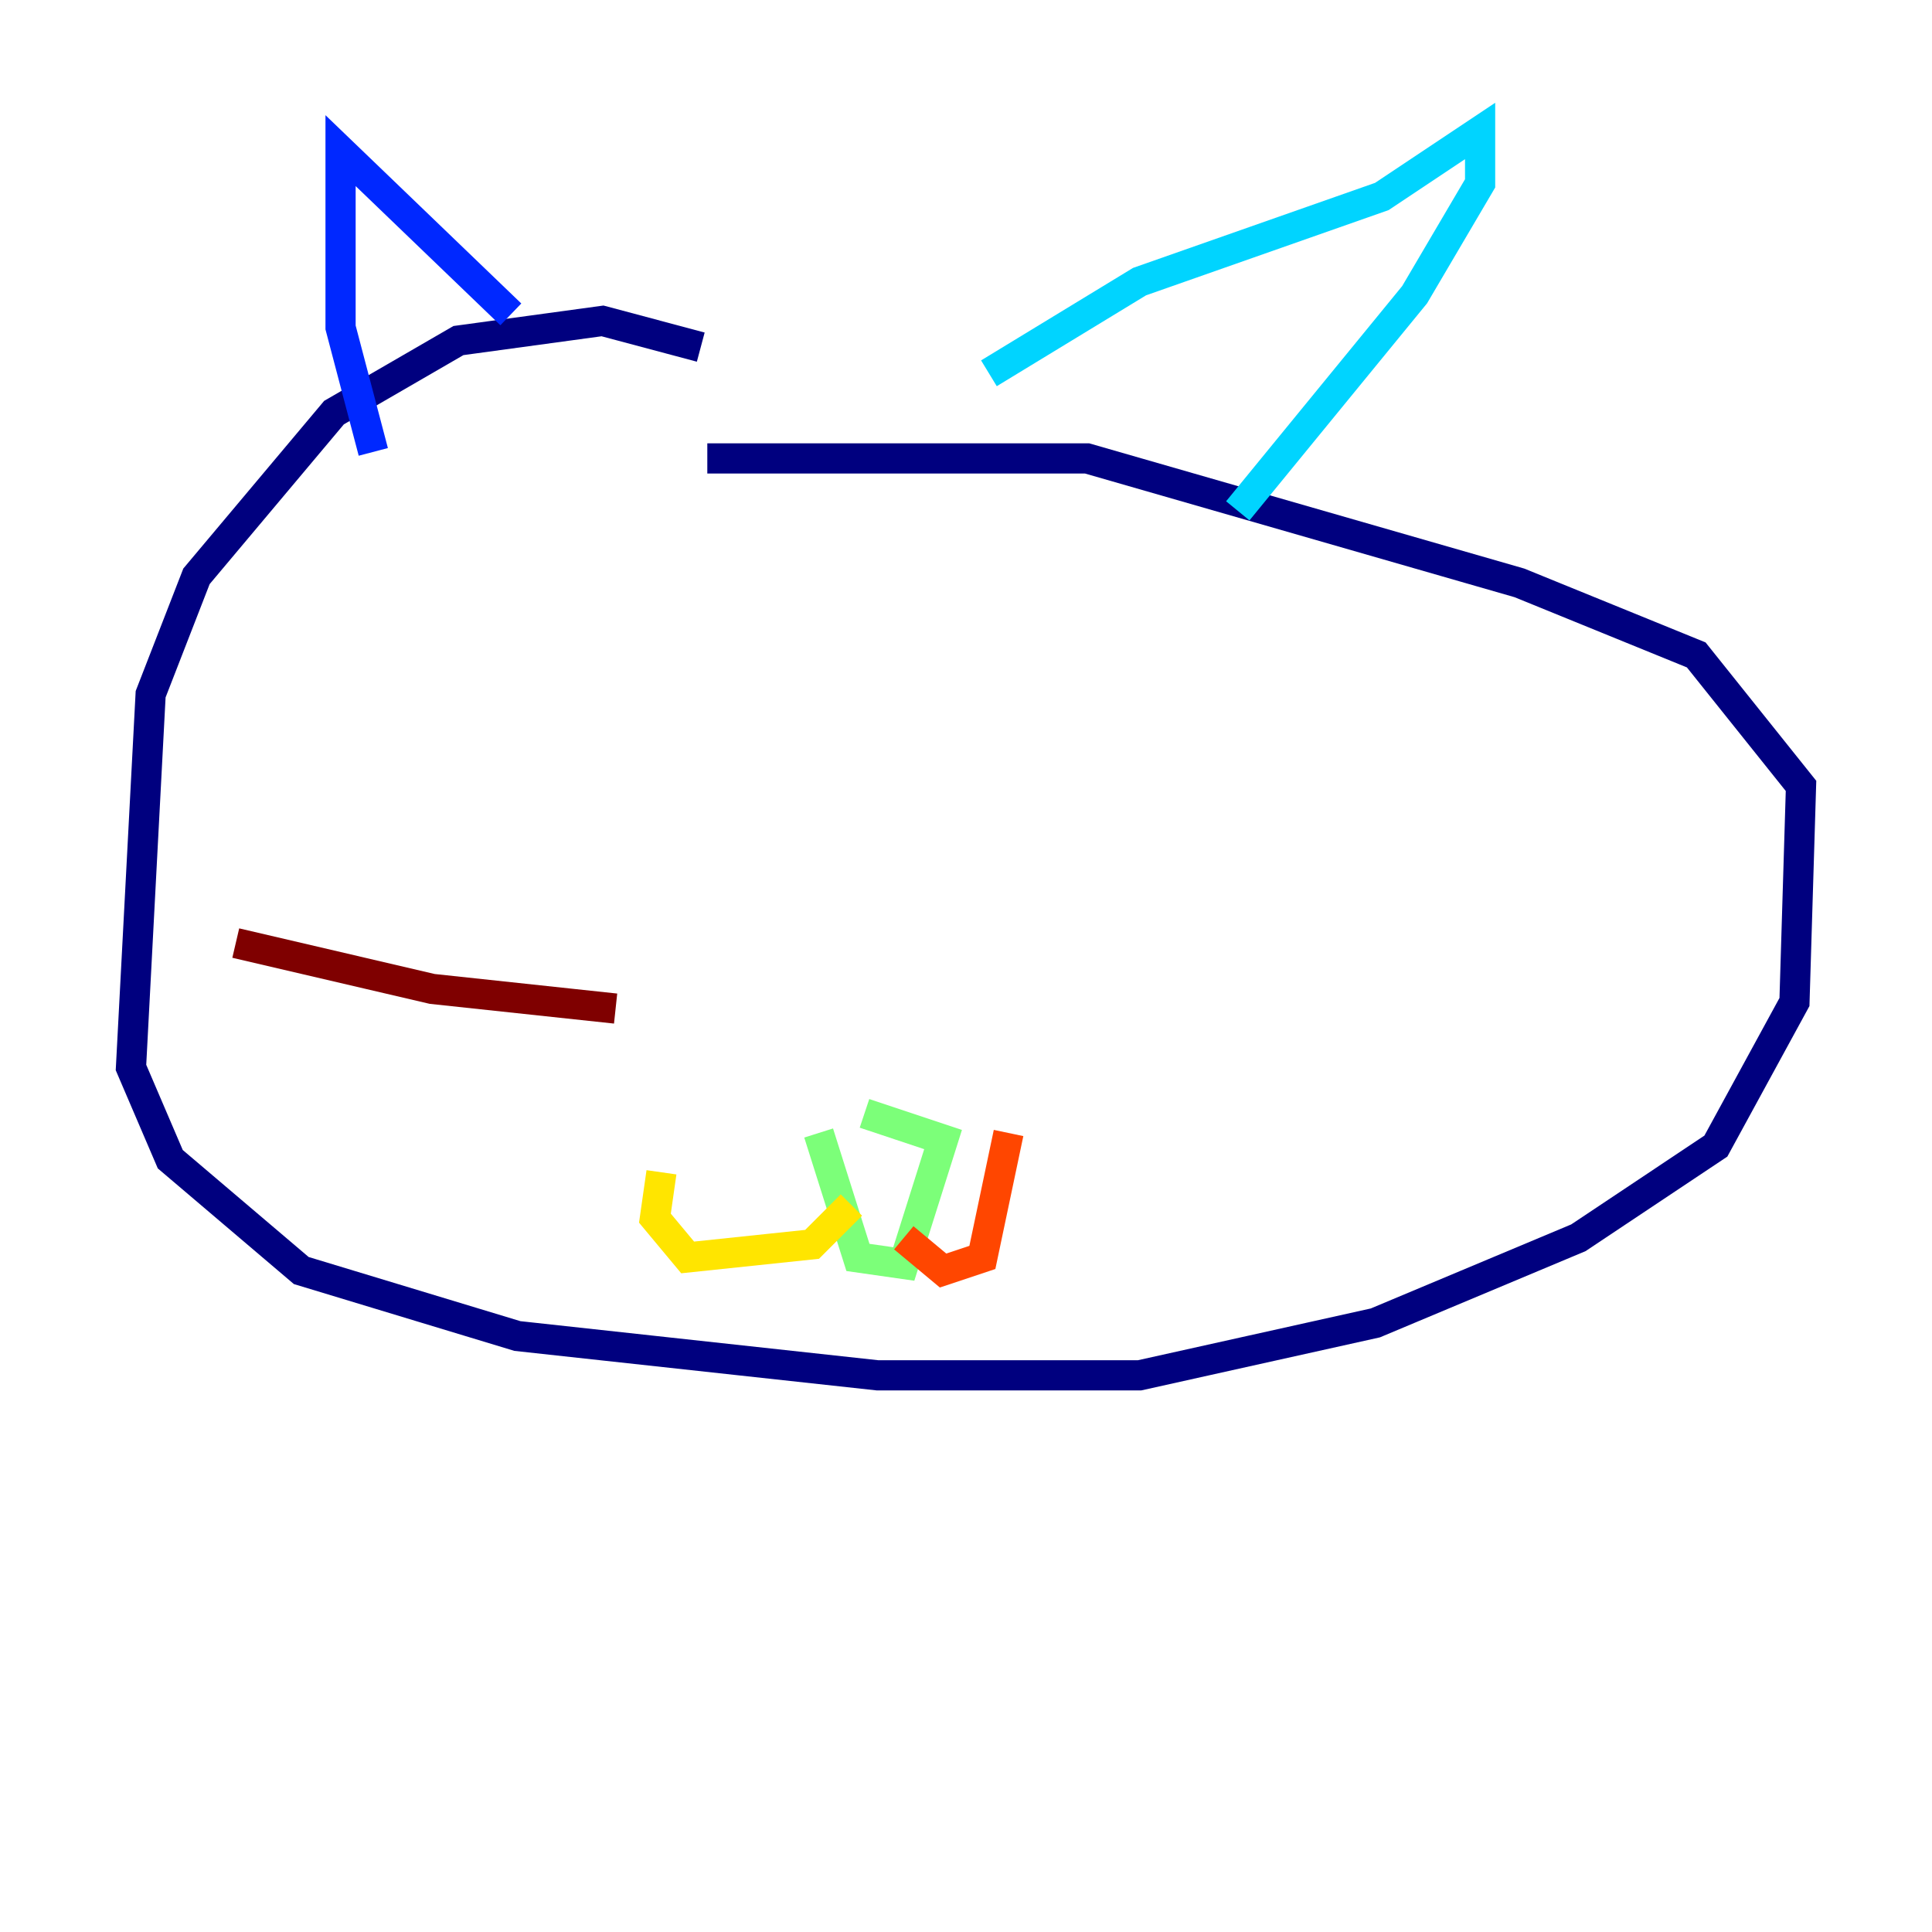 <?xml version="1.0" encoding="utf-8" ?>
<svg baseProfile="tiny" height="128" version="1.2" viewBox="0,0,128,128" width="128" xmlns="http://www.w3.org/2000/svg" xmlns:ev="http://www.w3.org/2001/xml-events" xmlns:xlink="http://www.w3.org/1999/xlink"><defs /><polyline fill="none" points="46.427,22.997 39.919,21.261 30.373,22.563 22.129,27.336 13.017,38.183 9.98,45.993 8.678,70.725 11.281,76.8 19.959,84.176 34.278,88.515 58.142,91.119 75.498,91.119 91.119,87.647 104.57,82.007 113.681,75.932 118.888,66.386 119.322,52.068 112.38,43.39 100.664,38.617 72.027,30.373 46.861,30.373" stroke="#00007f" stroke-width="2" /><polyline fill="none" points="24.732,29.939 22.563,21.695 22.563,9.98 33.844,20.827" stroke="#0028ff" stroke-width="2" /><polyline fill="none" points="65.519,24.732 75.498,18.658 91.552,13.017 98.061,8.678 98.061,12.149 93.722,19.525 82.007,33.844" stroke="#00d4ff" stroke-width="2" /><polyline fill="none" points="54.237,75.064 56.841,83.308 59.878,83.742 62.481,75.498 57.275,73.763" stroke="#7cff79" stroke-width="2" /><polyline fill="none" points="56.407,79.837 53.803,82.441 45.559,83.308 43.39,80.705 43.824,77.668" stroke="#ffe500" stroke-width="2" /><polyline fill="none" points="59.878,82.007 62.481,84.176 65.085,83.308 66.82,75.064" stroke="#ff4600" stroke-width="2" /><polyline fill="none" points="40.786,66.82 28.637,65.519 15.62,62.481" stroke="#7f0000" stroke-width="2" /></svg>